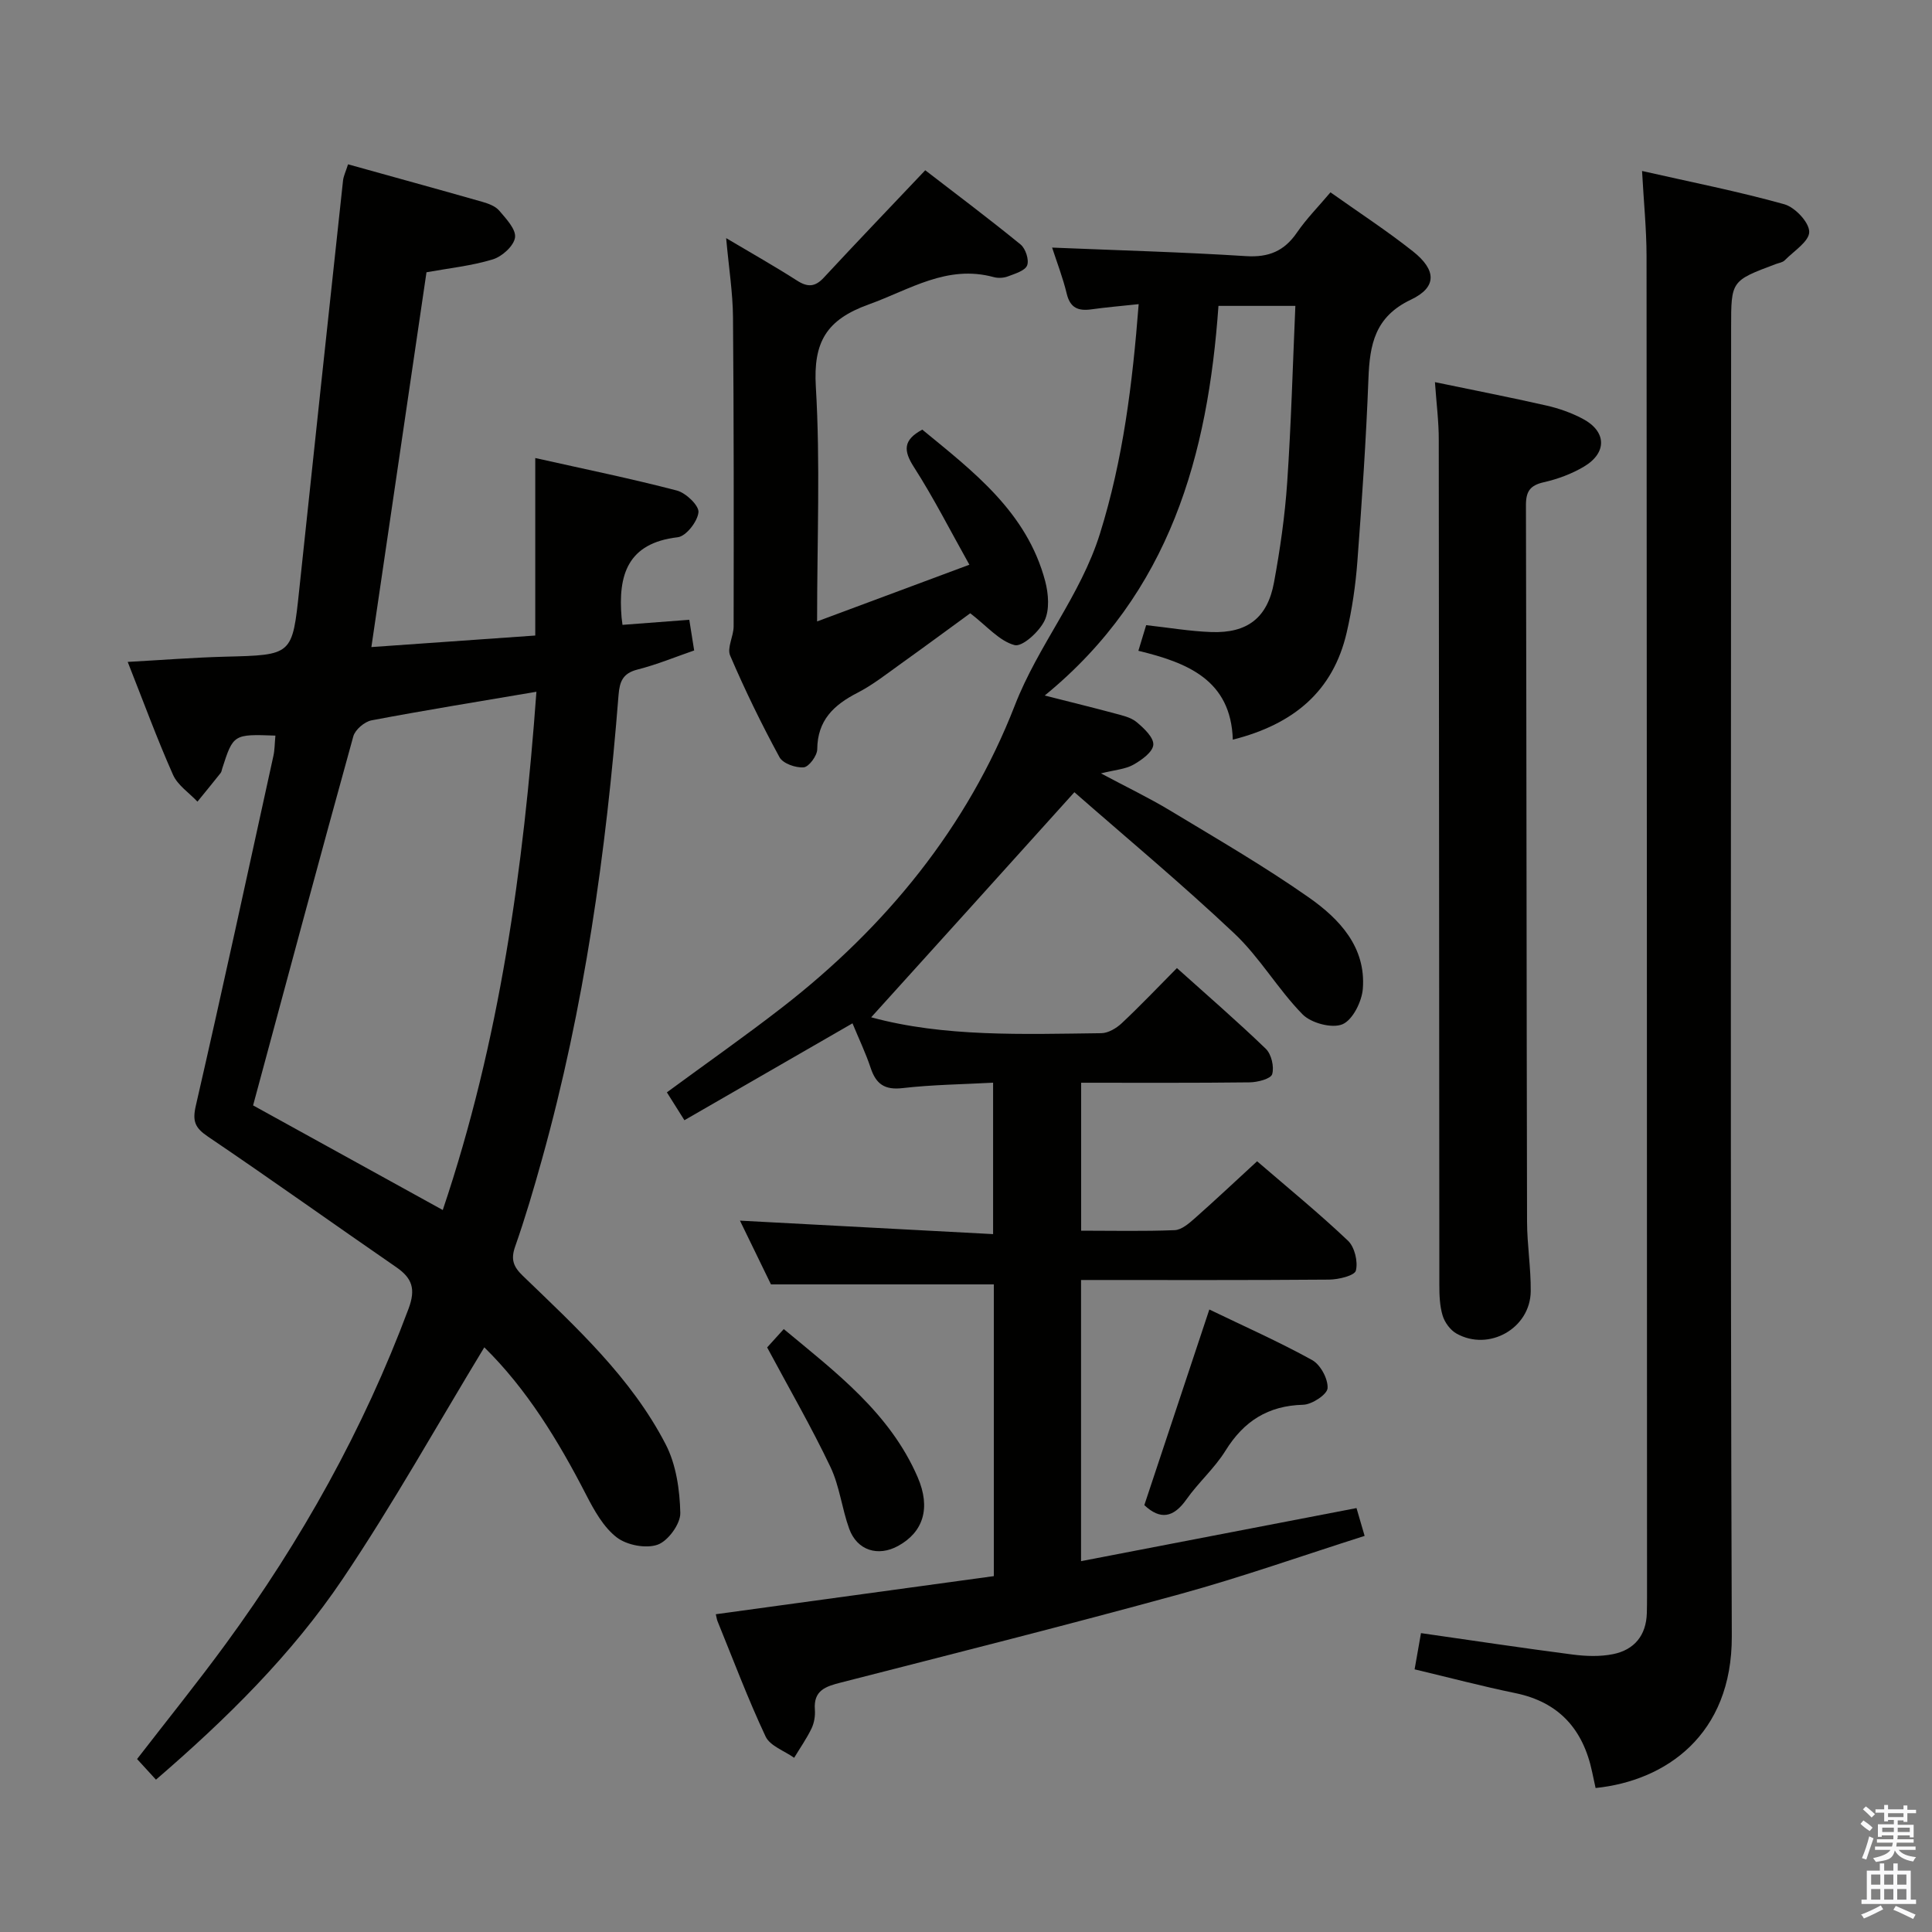 <svg enable-background="new 0 0 400 400" viewBox="0 0 400 400" xmlns="http://www.w3.org/2000/svg"><rect x="0" y="0" width="400" height="400" fill="#808080" stroke="none"/><path d="m385.2 377.6.6-.7c.6.4 1.3.9 1.9 1.5l-.6.7c-.8-.5-1.4-1-1.9-1.5zm.3 7.1c.6-1.4 1.1-2.9 1.5-4.5.3.1.6.3.9.4-.5 1.4-1 2.9-1.5 4.4zm.2-10.1.6-.6c.7.5 1.3 1.1 1.9 1.6l-.7.7c-.6-.6-1.2-1.2-1.8-1.7zm8.4-.8h.8v.9h1.8v.7h-1.8v1.8h-.8v-.3h-1.2v.9h3.3v2.6h-.8v-.4h-2.5c0 .3 0 .6-.1.8h3.4v.7h-3.5c0 .3-.1.6-.1.8h4v.7h-3.5c.7.9 1.9 1.3 3.6 1.5-.2.2-.4.5-.6.9-1.9-.3-3.2-1.1-3.8-2.3-.5 2.1-1.8 2-3.9 2.4-.2-.3-.4-.5-.6-.8 1.9-.4 3.1-.9 3.6-1.7h-3.2v-.7h3.5c.1-.2.1-.5.2-.8h-3.3v-.7h3.4c0-.2 0-.5 0-.8h-2.4v.3h-.8v-2.6h3.3v-.9h-1.2v.3h-.8v-1.8h-1.8v-.7h1.8v-.9h.8v.9h3.2zm-4.4 5.5h2.4c0-.3 0-.6 0-.9h-2.4zm1.2-3.1h3.2v-.8h-3.2zm4.4 2.2h-2.4v.9h2.5v-.9z" fill="#fafafb"/><path d="m389.2 385.8h.9v1.5h1.9v-1.5h.9v1.5h2.7v6h1.1v.9h-11.3v-.9h1.1v-6h2.7zm.2 8.7.5.8c-1.2.6-2.5 1.3-4 1.9-.2-.3-.3-.6-.6-.8 1.6-.6 3-1.3 4.1-1.9zm-2-4.3h1.9v-2.1h-1.9zm0 3.1h1.9v-2.2h-1.9zm2.7-3.1h1.9v-2.1h-1.9zm0 3.1h1.9v-2.2h-1.9zm2.4 1.3c1.4.6 2.7 1.2 4.1 1.8l-.5.9c-1.5-.7-2.8-1.4-4.1-1.9zm2.2-6.5h-1.9v2.1h1.9zm-1.9 5.2h1.9v-2.2h-1.9z" fill="#fafafb"/><g fill="#010100"><path d="m180.37 210.62c15.07 4.11 31.39 3.49 47.65 3.29 1.43-.02 3.11-1.02 4.21-2.05 3.76-3.52 7.31-7.26 11.44-11.43 6.22 5.59 12.47 10.99 18.4 16.71 1.16 1.12 1.77 3.73 1.32 5.26-.29.97-3.02 1.67-4.67 1.69-11.49.14-22.97.08-34.88.08v30.63c6.52 0 12.96.15 19.37-.11 1.41-.06 2.93-1.37 4.12-2.42 4.23-3.74 8.34-7.61 12.94-11.84 6.43 5.54 12.83 10.77 18.81 16.44 1.38 1.31 2.11 4.33 1.64 6.19-.26 1.05-3.58 1.85-5.53 1.87-16.99.14-33.97.08-51.37.08v58.21c19.02-3.66 37.83-7.29 57.03-10.99.46 1.59.96 3.28 1.68 5.76-12.9 4.1-25.38 8.52-38.11 12.02-23.37 6.42-46.87 12.33-70.35 18.35-3.14.8-5.67 1.62-5.36 5.61.1 1.28-.14 2.74-.69 3.89-1.02 2.11-2.38 4.05-3.6 6.07-2.02-1.44-4.98-2.44-5.91-4.4-3.67-7.81-6.71-15.92-9.97-23.92-.12-.3-.16-.63-.34-1.4 19.17-2.63 38.29-5.25 57.56-7.89 0-20.6 0-40.69 0-60.4-15.28 0-30.33 0-46.14 0-1.86-3.82-4.16-8.56-6.42-13.2 17.44.93 34.72 1.85 52.41 2.79 0-10.91 0-20.79 0-31.35-6.29.34-12.56.41-18.75 1.12-3.71.43-5.49-.84-6.6-4.18-1.03-3.1-2.46-6.07-3.76-9.23-11.69 6.74-23.03 13.28-34.8 20.06-1.39-2.2-2.49-3.95-3.63-5.77 8.13-5.98 16.14-11.59 23.85-17.57 21.48-16.66 38.4-37.36 48.19-62.55 4.87-12.53 13.6-22.69 17.62-35.54 4.8-15.36 6.73-30.98 8.02-47.53-3.65.39-6.74.65-9.81 1.08-2.68.37-4.37-.28-5.08-3.22-.79-3.3-2.03-6.49-3.03-9.57 13.69.57 26.95.93 40.17 1.77 4.68.29 7.89-1.05 10.51-4.87 1.96-2.86 4.44-5.36 6.95-8.34 5.79 4.11 11.62 7.91 17.06 12.21 4.89 3.87 5.04 7.43-.4 10.01-7.47 3.54-8.53 9.28-8.8 16.35-.48 12.63-1.34 25.24-2.29 37.85-.37 4.95-1.1 9.92-2.22 14.75-2.81 12.09-10.9 18.94-23.57 22.15-.38-12.4-9.45-15.95-19.55-18.4.6-1.98 1.08-3.54 1.61-5.31 4.64.51 9.05 1.27 13.49 1.43 7.47.26 11.63-2.94 12.98-10.28 1.26-6.84 2.26-13.78 2.73-20.71.82-12.06 1.15-24.16 1.69-36.54-5.59 0-10.35 0-15.92 0-2.18 30.75-9.91 59.35-35.97 80.67 5.66 1.44 10.07 2.51 14.44 3.69 1.59.43 3.38.81 4.58 1.81 1.52 1.26 3.58 3.21 3.46 4.71-.12 1.51-2.43 3.16-4.14 4.12-1.66.93-3.76 1.06-6.7 1.79 5.31 2.84 9.96 5.06 14.35 7.71 9.67 5.84 19.48 11.52 28.72 18 6.31 4.43 11.82 10.26 11.15 18.88-.21 2.66-2.1 6.47-4.23 7.36-2.17.9-6.48-.25-8.26-2.07-5.1-5.2-8.84-11.77-14.12-16.74-10.97-10.35-22.58-20.01-33.11-29.24-14.69 16.32-28.45 31.54-42.07 46.6z"/><path d="m57.02 152.3c-8.67-.32-8.73-.28-11.01 6.81-.1.32-.14.69-.33.93-1.58 1.99-3.19 3.96-4.8 5.93-1.73-1.84-4.1-3.39-5.06-5.56-3.29-7.4-6.08-15.03-9.38-23.37 7.13-.39 13.65-.91 20.18-1.08 13.93-.35 13.9-.28 15.33-13.83 2.99-28.25 6.02-56.49 9.07-84.74.1-.94.56-1.84 1.04-3.37 9.4 2.62 18.62 5.15 27.81 7.77 1.25.36 2.7.89 3.49 1.82 1.42 1.67 3.51 3.87 3.27 5.56-.24 1.74-2.68 3.95-4.6 4.53-4.39 1.34-9.04 1.82-13.73 2.67-3.79 25.74-7.55 51.31-11.41 77.6 11.49-.81 22.51-1.58 33.93-2.39 0-12.01 0-23.78 0-36.75 10.21 2.29 19.83 4.25 29.32 6.73 1.87.49 4.61 3.11 4.47 4.5-.19 1.92-2.57 4.97-4.29 5.17-10.43 1.21-12.37 7.85-11.63 16.6.03.33.08.65.19 1.54 4.5-.34 9.04-.68 13.83-1.05.32 1.99.65 4.07 1.01 6.35-3.91 1.35-7.75 2.94-11.73 3.95-3.04.78-3.7 2.45-3.93 5.31-2.56 32.48-7.08 64.64-15.85 96.09-1.69 6.07-3.47 12.13-5.56 18.08-.93 2.65-.37 4.15 1.59 6.04 11.03 10.64 22.44 21.08 29.58 34.89 2.17 4.19 2.92 9.43 3.03 14.21.05 2.26-2.53 5.8-4.69 6.57-2.42.86-6.38.1-8.47-1.51-2.74-2.11-4.66-5.57-6.31-8.77-5.8-11.28-12.36-22-21.11-30.58-9.77 16.09-18.89 32.46-29.32 47.95-10.54 15.65-23.98 28.91-38.66 41.56-1.34-1.47-2.53-2.76-3.91-4.27 6.22-8.05 12.47-15.79 18.34-23.81 15.69-21.45 28.54-44.44 37.86-69.41 1.54-4.12.76-6.35-2.59-8.65-13.01-8.96-25.86-18.16-38.94-27-2.67-1.81-3.25-3.16-2.51-6.38 5.53-24.08 10.76-48.24 16.05-72.37.29-1.25.27-2.59.43-4.27zm-4.62 76.56c12.87 7.1 25.89 14.28 39.27 21.66 11.8-35 16.72-70.73 19.39-107.3-11.94 2.03-23.07 3.82-34.14 5.92-1.45.28-3.39 1.93-3.77 3.31-6.98 25.21-13.75 50.48-20.75 76.41z"/><path d="m339.97 35.4c10.19 2.31 19.93 4.23 29.45 6.89 2.21.62 5.15 3.73 5.16 5.71.01 1.97-3.2 3.99-5.09 5.91-.43.43-1.21.53-1.83.76-9.25 3.47-9.25 3.46-9.25 13.13 0 90.32-.19 180.65.14 270.97.07 20.43-13.68 29.93-28.2 31.42-.23-1.08-.48-2.19-.71-3.3-1.85-8.81-6.82-14.48-15.91-16.35-6.81-1.4-13.54-3.18-20.85-4.92.43-2.47.87-4.96 1.32-7.5 10.69 1.53 21.01 3.09 31.35 4.43 2.77.36 5.72.47 8.43-.08 4.38-.89 6.85-3.86 6.98-8.5.03-1.17.04-2.33.04-3.5-.02-92.49-.03-184.98-.1-277.47-.01-5.58-.58-11.16-.93-17.6z"/><path d="m297.09 79.12c7.94 1.65 15.55 3.13 23.11 4.85 2.56.58 5.12 1.49 7.44 2.71 4.98 2.6 5.16 7.04.3 9.93-2.53 1.5-5.43 2.58-8.31 3.23-2.82.64-3.7 1.87-3.7 4.73.12 49.45.12 98.9.23 148.35.01 4.81.81 9.62.76 14.42-.07 7.67-8.65 12.53-15.37 8.76-1.28-.72-2.44-2.3-2.87-3.73-.61-2.01-.68-4.25-.68-6.39-.05-58.27-.05-116.55-.12-174.82.02-3.79-.48-7.58-.79-12.04z"/><path d="m150.34 49.3c5.33 3.17 10.08 5.84 14.66 8.78 2.21 1.42 3.75 1.36 5.57-.61 6.67-7.19 13.45-14.26 20.99-22.22 6.28 4.84 13.12 9.97 19.73 15.36 1.04.84 1.81 3.19 1.37 4.33-.43 1.12-2.51 1.72-3.97 2.28-.89.34-2.04.4-2.96.15-9.67-2.63-17.37 2.6-25.87 5.66-8.78 3.16-11.5 7.79-10.95 17.04.94 15.76.26 31.61.26 48.59 10.6-3.95 20.56-7.65 31.53-11.74-3.99-7.12-7.41-13.87-11.48-20.21-2.21-3.44-2.24-5.62 1.73-7.76 10.56 8.68 21.67 17.08 25.45 31.39.68 2.59.94 5.93-.15 8.18-1.11 2.29-4.61 5.47-6.2 5.04-3.14-.84-5.69-3.91-9.17-6.59-3.89 2.83-9.05 6.65-14.28 10.39-2.97 2.12-5.87 4.43-9.1 6.09-4.9 2.52-8.25 5.69-8.3 11.68-.01 1.33-1.73 3.65-2.8 3.74-1.65.14-4.3-.79-5.01-2.09-3.72-6.85-7.15-13.88-10.22-21.05-.69-1.61.72-4.01.72-6.04.03-21.32.05-42.65-.13-63.97-.04-5.11-.86-10.23-1.42-16.42z"/><path d="m236.92 311.62c4.42-13.31 8.83-26.56 13.46-40.5 7.19 3.47 14.41 6.67 21.29 10.47 1.72.95 3.31 3.9 3.19 5.82-.08 1.3-3.23 3.38-5.05 3.43-7.28.19-12.29 3.39-16.08 9.5-2.25 3.63-5.6 6.57-8.08 10.08-2.69 3.82-5.43 4.31-8.73 1.2z"/><path d="m158.83 278.97c.73-.81 1.83-2.03 3.44-3.8 10.79 8.97 21.96 17.36 27.72 30.66 2.79 6.44 1.12 11.4-4.03 14.23-4.17 2.3-8.51.95-10.14-3.54-1.52-4.19-1.99-8.83-3.89-12.81-3.91-8.21-8.47-16.1-13.1-24.74z"/></g></svg>
